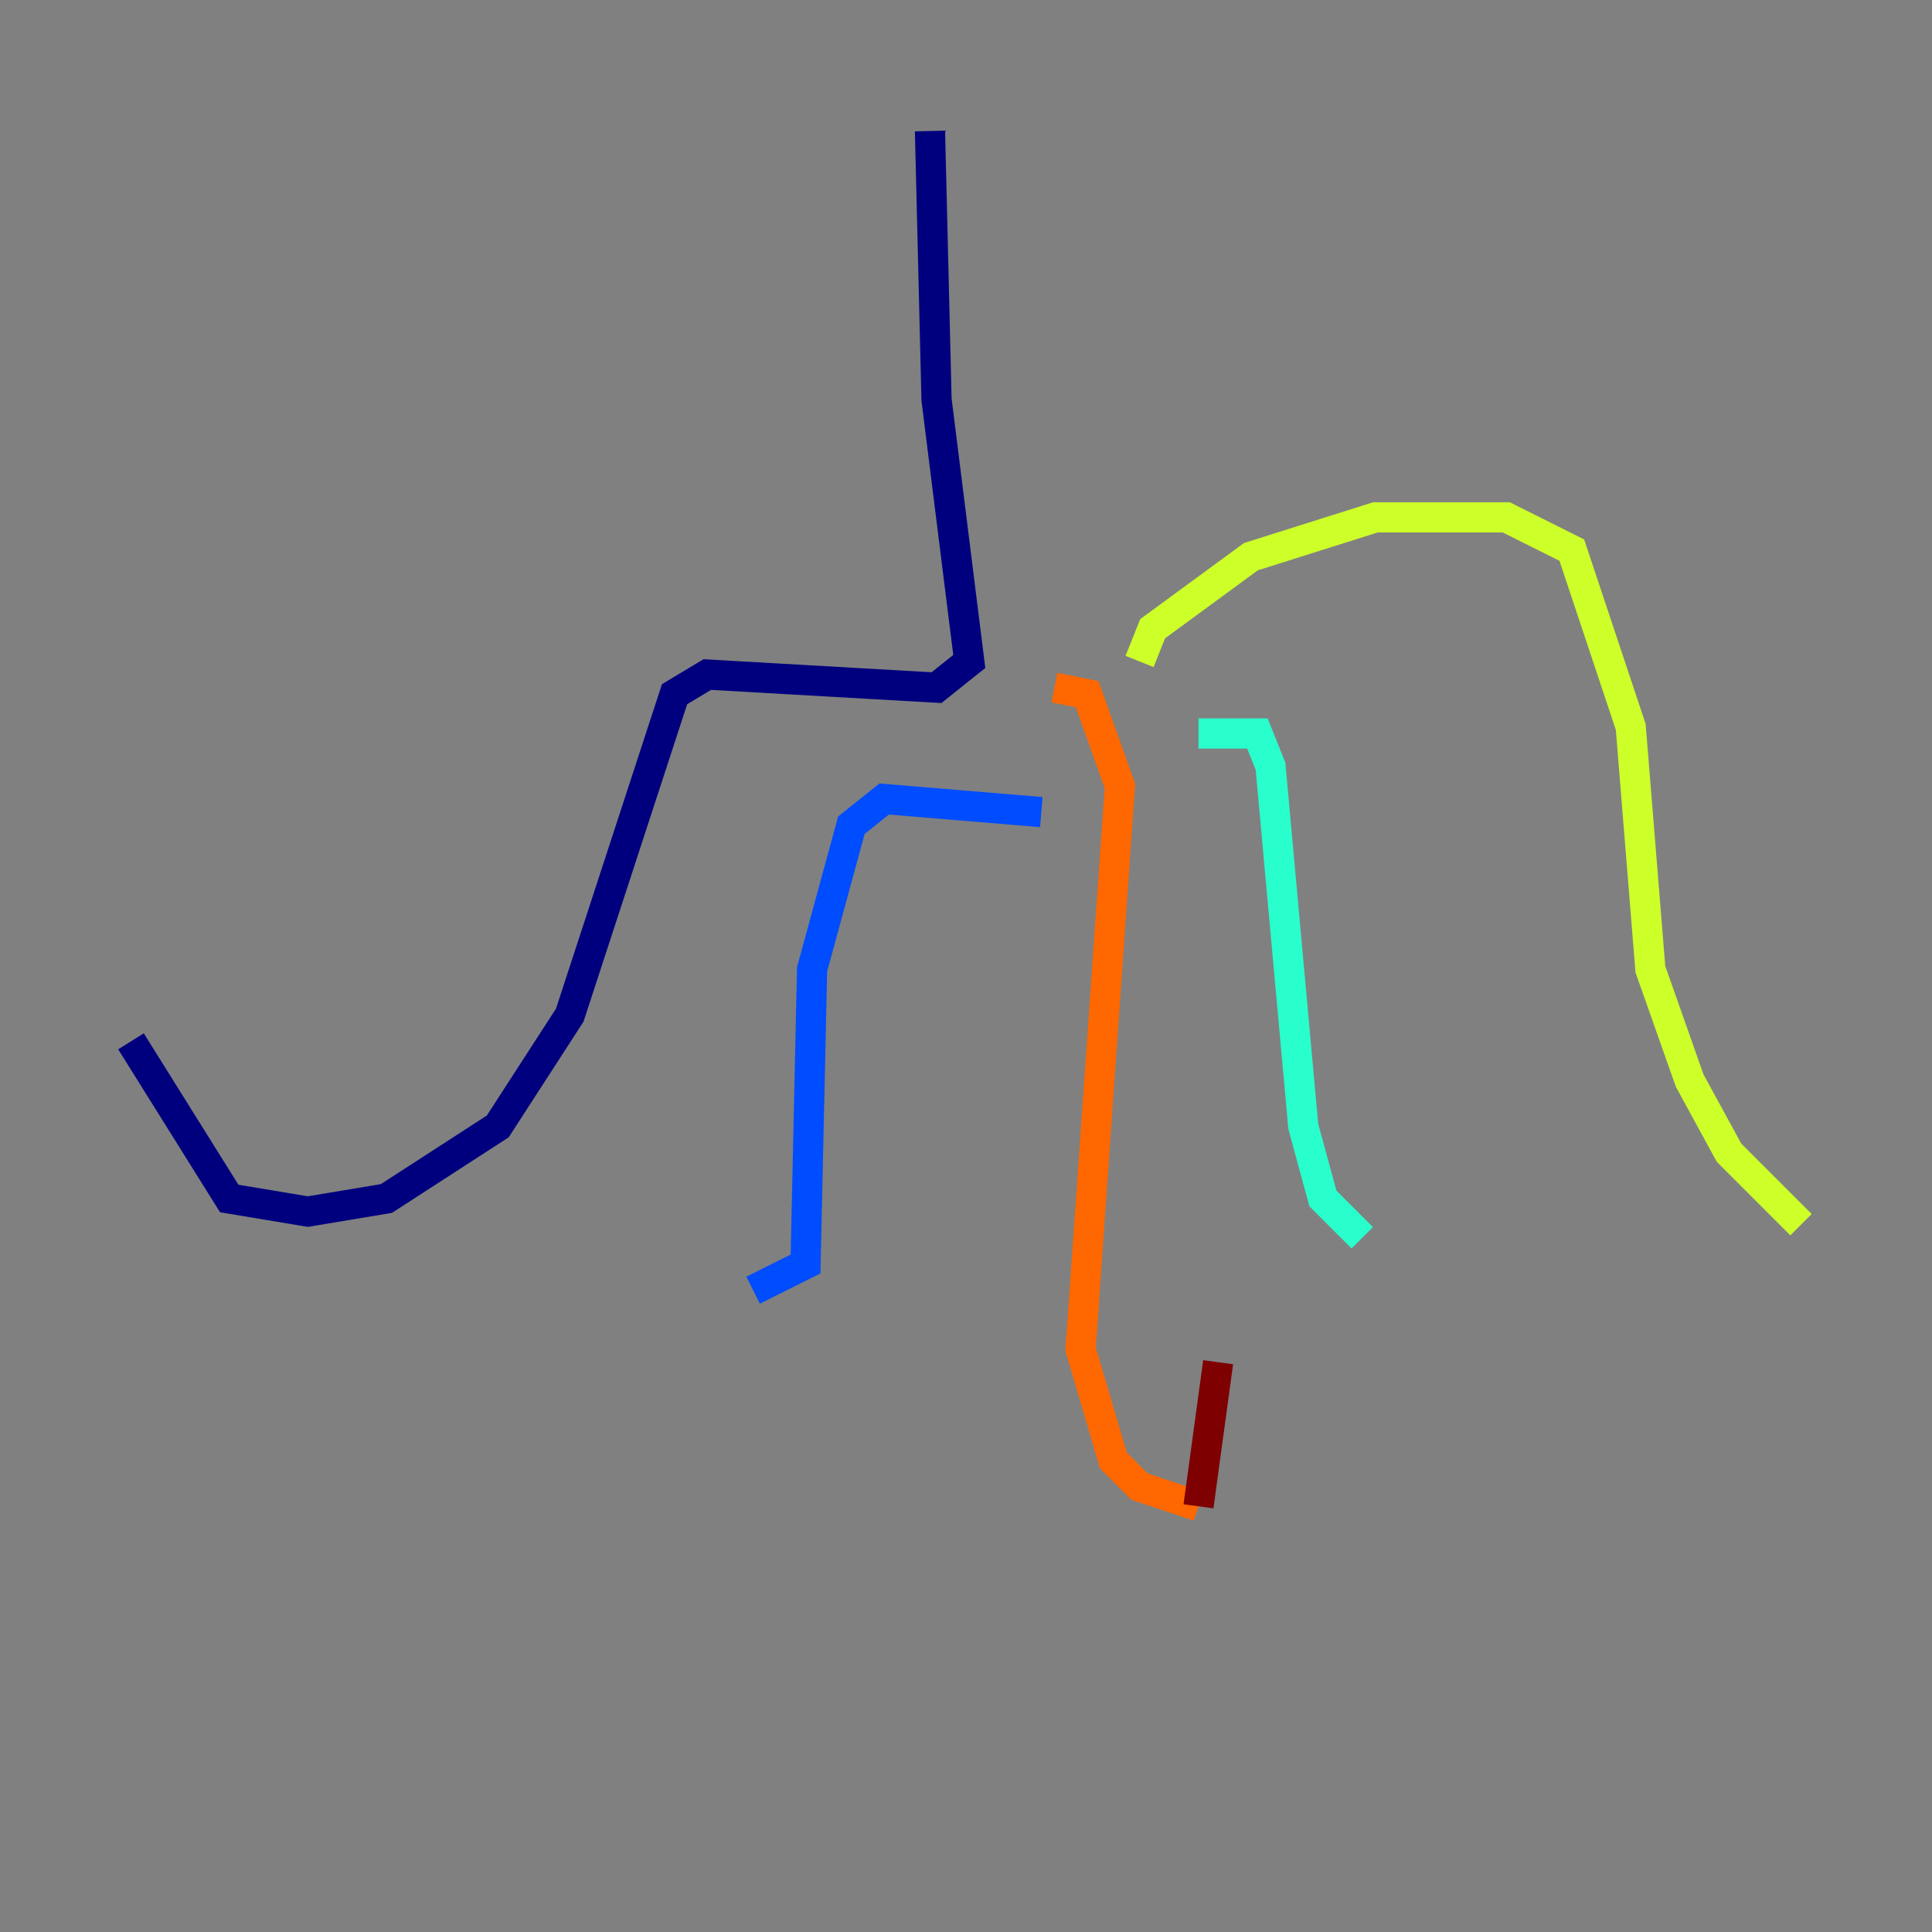 <?xml version="1.0" encoding="utf-8" ?>
<svg baseProfile="tiny" height="128" version="1.2" viewBox="0,0,128,128" width="128" xmlns="http://www.w3.org/2000/svg" xmlns:ev="http://www.w3.org/2001/xml-events" xmlns:xlink="http://www.w3.org/1999/xlink"><rect x="0" y="0" width="128" height="128" fill="#808080" stroke="none"/><defs /><polyline fill="none" points="61.614,8.678 62.047,26.468 64.217,43.824 62.047,45.559 46.861,44.691 44.691,45.993 37.749,67.254 32.976,74.63 25.6,79.403 20.393,80.271 15.186,79.403 8.678,68.99" stroke="#00007f" stroke-width="2" /><polyline fill="none" points="68.99,53.803 58.576,52.936 56.407,54.671 53.803,64.217 53.37,83.742 49.898,85.478" stroke="#004cff" stroke-width="2" /><polyline fill="none" points="79.403,48.597 83.308,48.597 84.176,50.766 86.346,74.63 87.647,79.403 90.251,82.007" stroke="#29ffcd" stroke-width="2" /><polyline fill="none" points="75.498,43.824 76.366,41.654 82.875,36.881 91.119,34.278 99.797,34.278 104.136,36.447 108.041,48.163 109.342,64.217 111.946,71.593 114.549,76.366 119.322,81.139" stroke="#cdff29" stroke-width="2" /><polyline fill="none" points="69.858,45.559 72.027,45.993 74.197,52.068 71.593,89.383 73.763,96.759 75.498,98.495 79.403,99.797" stroke="#ff6700" stroke-width="2" /><polyline fill="none" points="79.403,99.797 80.705,90.251" stroke="#7f0000" stroke-width="2" /></svg>